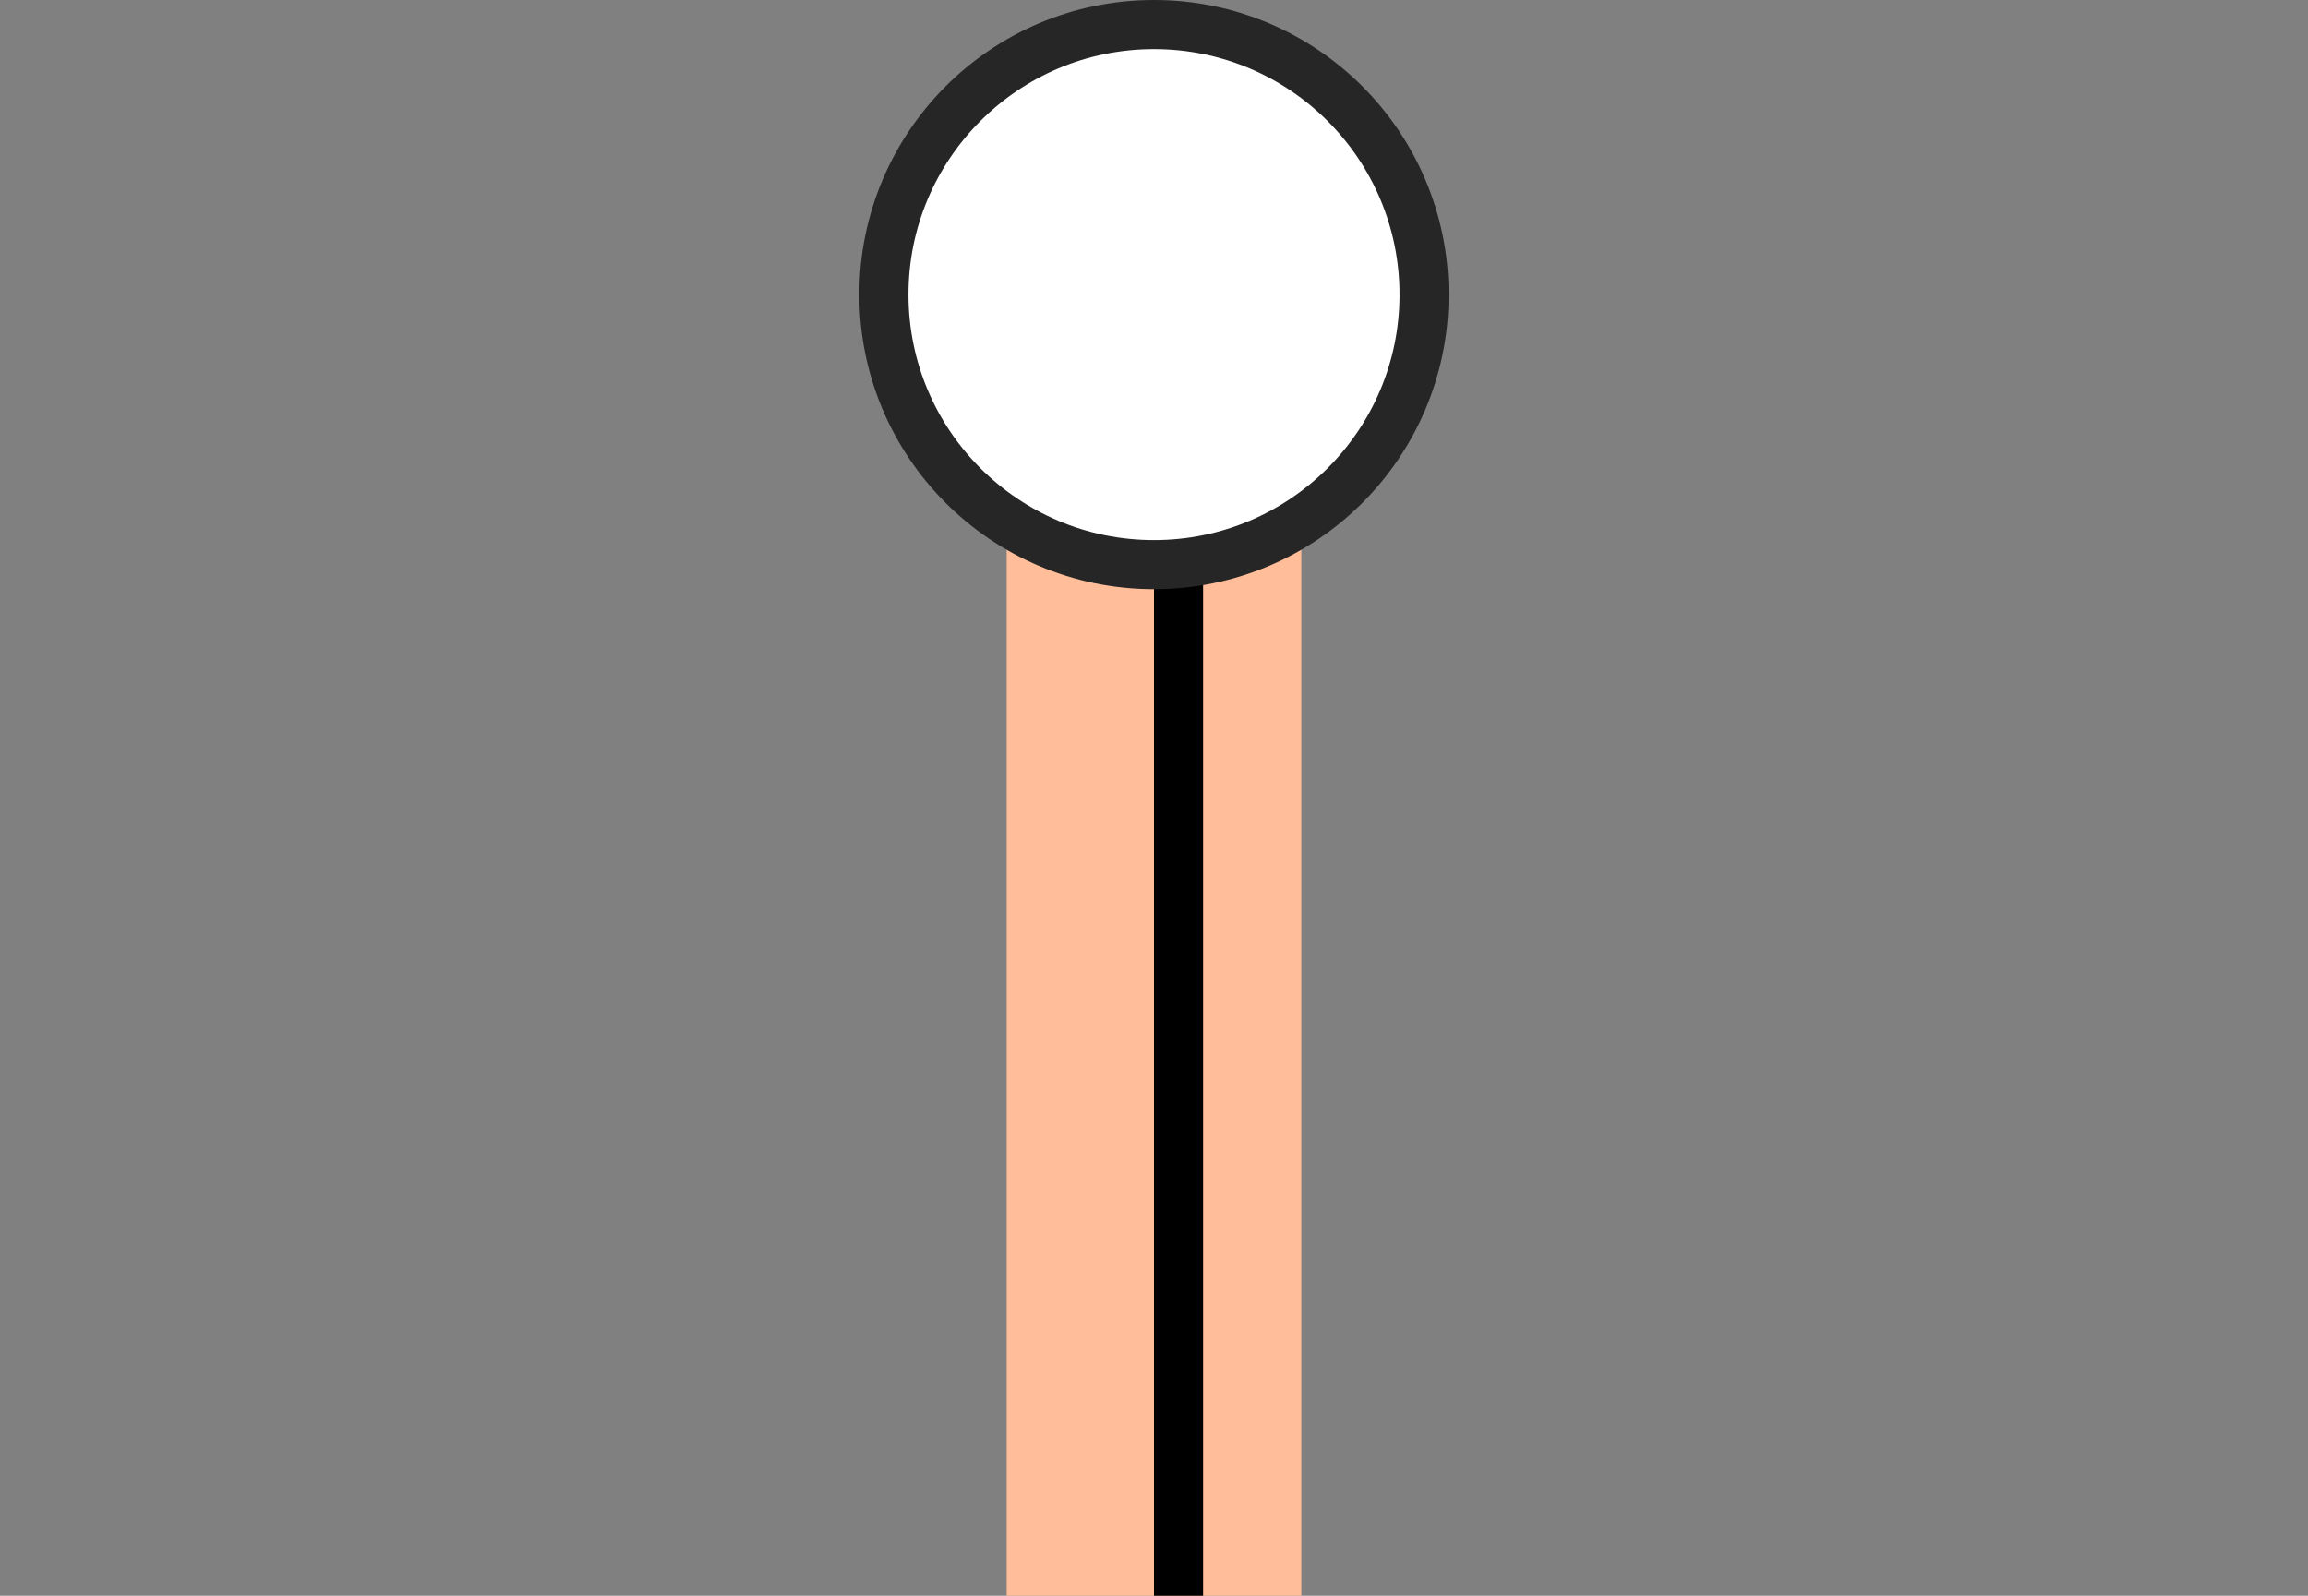 <svg width="94" height="65" viewBox="0 0 94 65" fill="none" xmlns="http://www.w3.org/2000/svg">
<rect x="0" y="0" width="94" height="65" fill="#808080" stroke="none"/>
<rect width="12" height="43" transform="translate(41 22)" fill="#FFBE99"/>
<line x1="48" y1="22" x2="48" y2="65" stroke="black" stroke-width="2"/>
<circle cx="47" cy="12" r="11" fill="white" stroke="#262626" stroke-width="2"/>
</svg>
